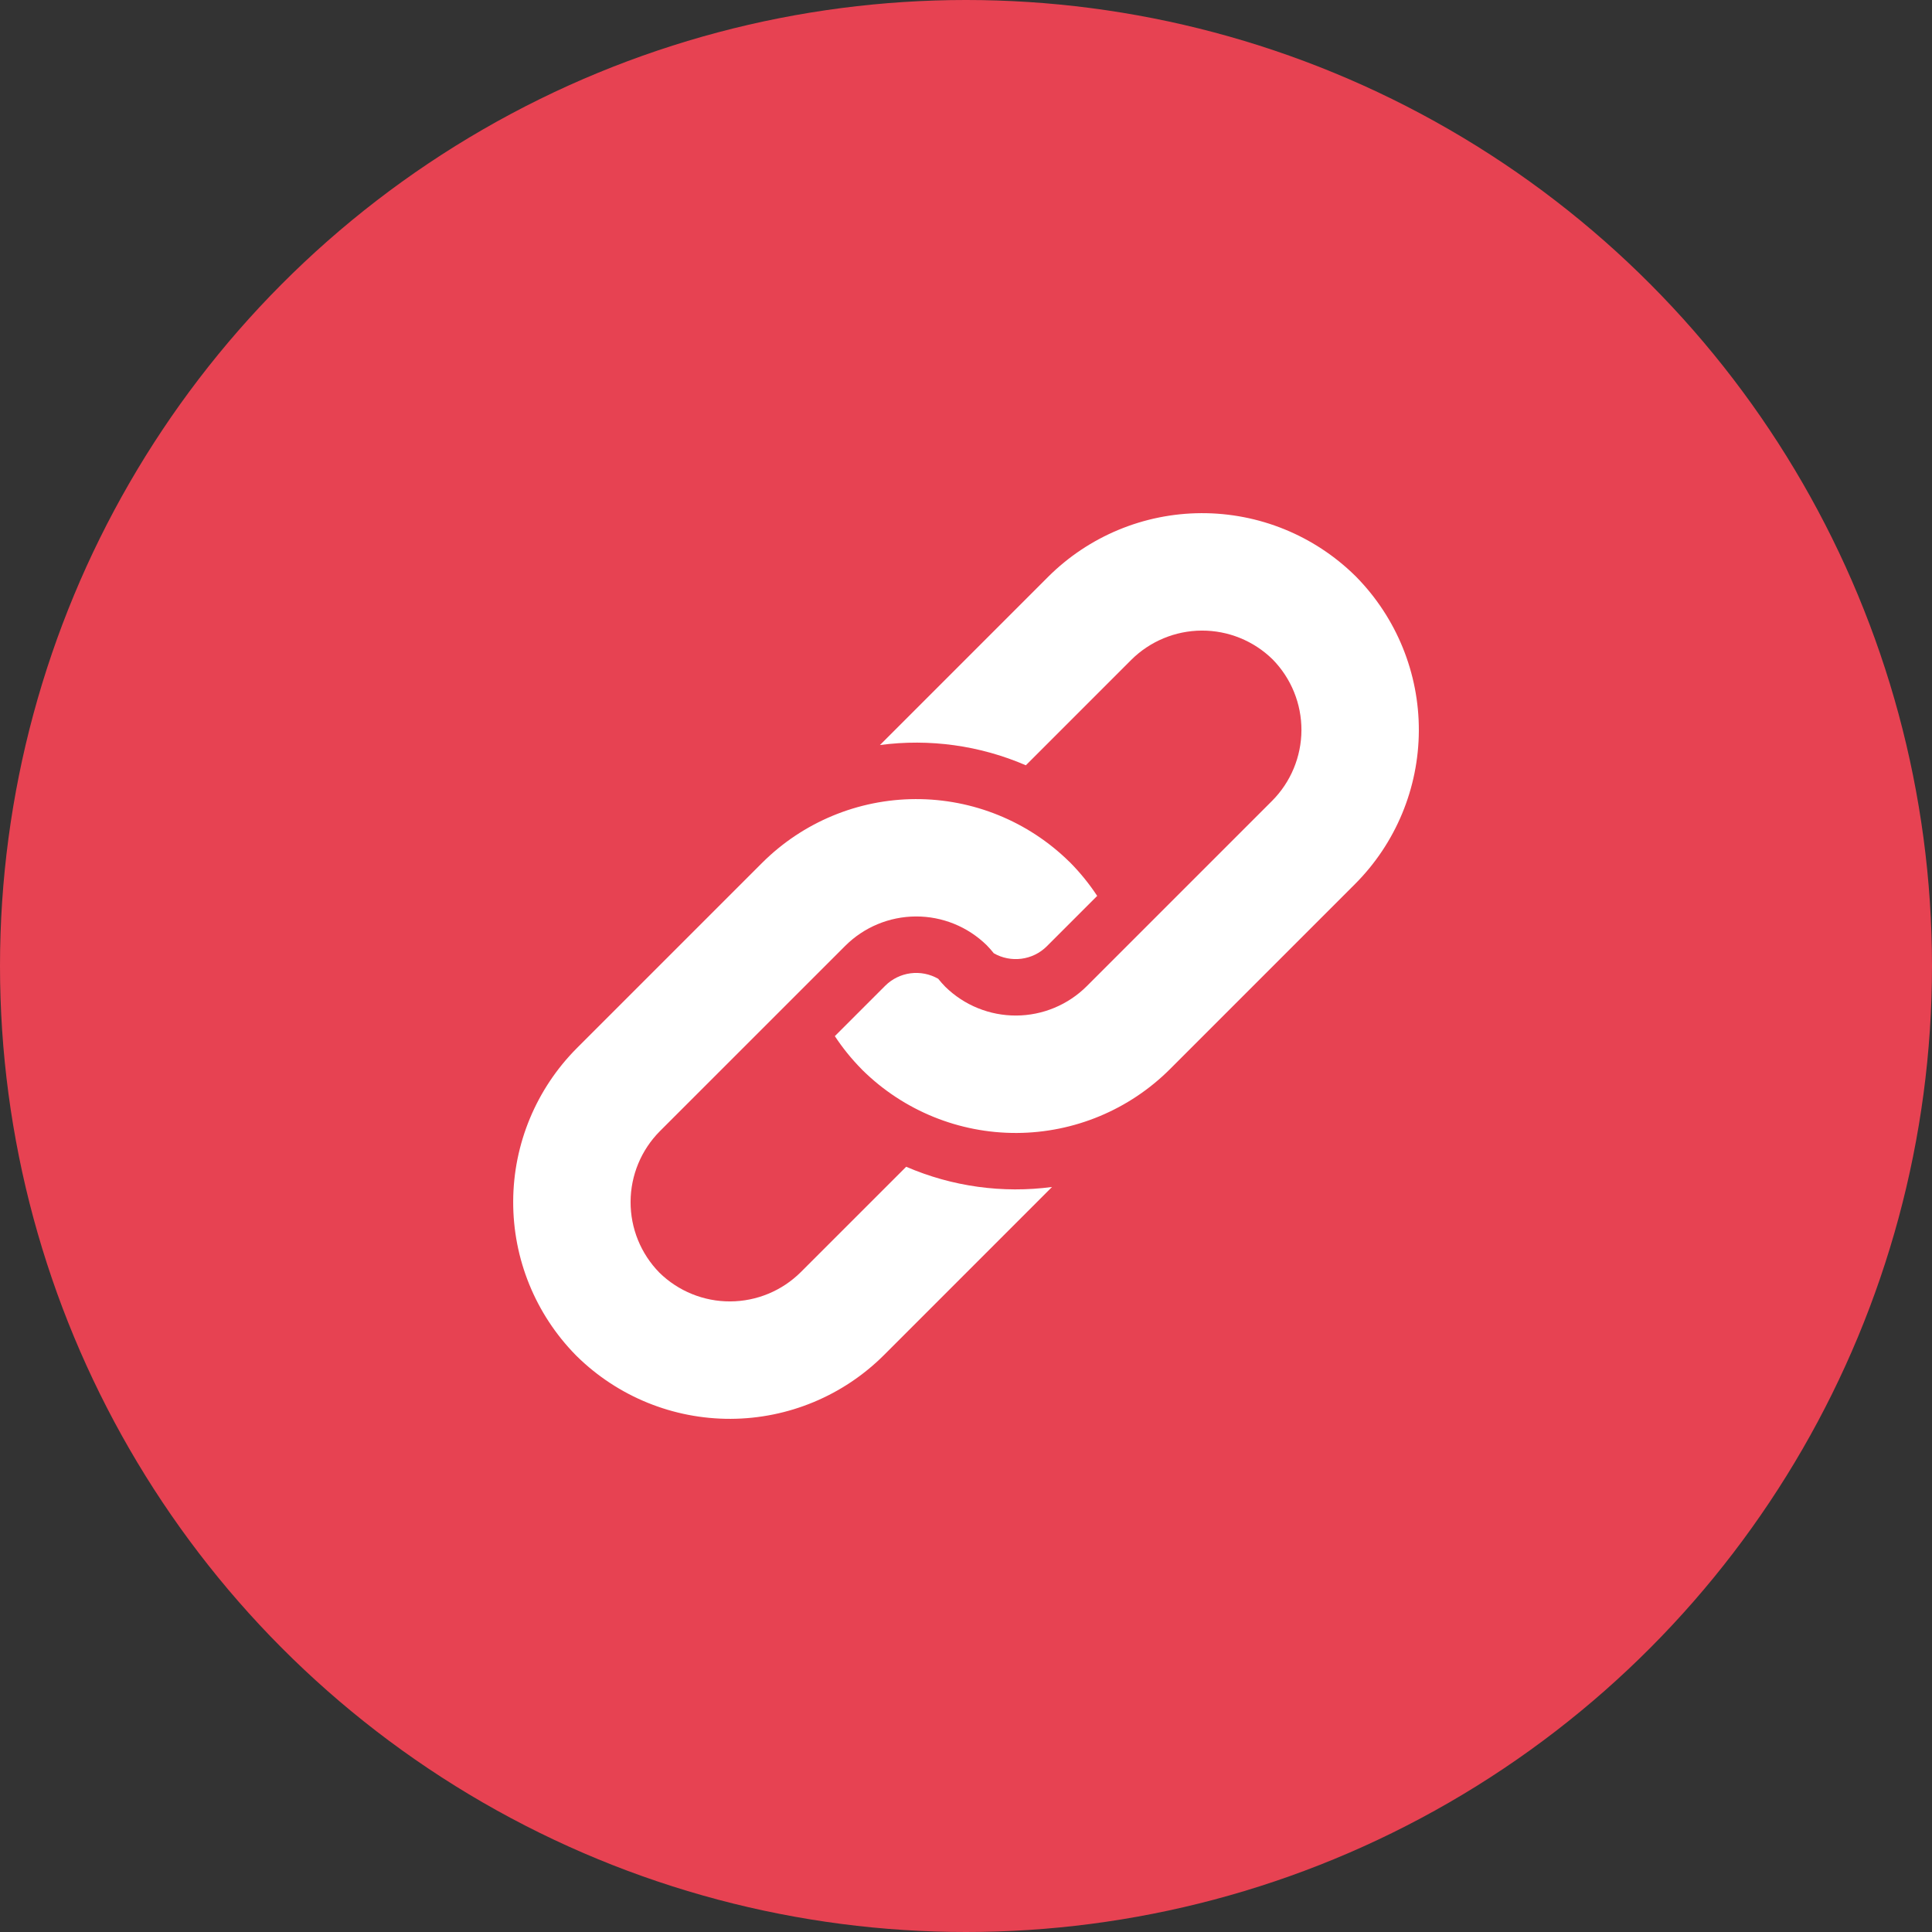 <svg width="32" height="32" viewBox="0 0 64 64" fill="none" xmlns="http://www.w3.org/2000/svg">
<rect x="0" y="0" width="64" height="64" fill="#333333" stroke="none"/>
<circle cx="32" cy="32" r="32" fill="#E74252"/>
<g clip-path="url(#clip0)">
<path d="M34.85 39.32L29.282 44.889C27.934 46.234 26.11 46.993 24.205 47.001C22.301 47.008 20.47 46.264 19.111 44.929C19.105 44.922 19.098 44.916 19.091 44.909L19.071 44.889C17.737 43.53 16.992 41.7 17 39.796C17.007 37.891 17.766 36.067 19.111 34.719L25.249 28.581C26.597 27.237 28.422 26.478 30.326 26.471C32.23 26.464 34.06 27.208 35.419 28.543L35.439 28.561L35.459 28.581C35.796 28.924 36.091 29.291 36.346 29.678L34.679 31.345C34.204 31.82 33.479 31.898 32.922 31.579C32.848 31.486 32.769 31.396 32.685 31.311C32.058 30.697 31.215 30.355 30.338 30.359C29.46 30.363 28.62 30.713 27.999 31.333L21.861 37.47C21.242 38.092 20.892 38.932 20.889 39.81C20.885 40.688 21.228 41.531 21.843 42.158C22.469 42.772 23.313 43.115 24.19 43.111C25.068 43.107 25.909 42.758 26.53 42.138L30.019 38.65C31.539 39.307 33.209 39.539 34.851 39.32H34.85ZM44.889 19.071C43.53 17.736 41.7 16.992 39.795 16.999C37.89 17.007 36.066 17.766 34.718 19.111L29.15 24.68C30.792 24.462 32.462 24.694 33.983 25.351L37.47 21.863C38.091 21.243 38.932 20.893 39.81 20.889C40.687 20.886 41.531 21.228 42.157 21.843C42.772 22.469 43.115 23.313 43.112 24.19C43.108 25.068 42.758 25.909 42.139 26.53L36.001 32.668C35.38 33.287 34.54 33.637 33.663 33.641C32.786 33.645 31.943 33.304 31.316 32.69C31.233 32.605 31.153 32.516 31.079 32.423C30.801 32.264 30.479 32.2 30.161 32.242C29.844 32.284 29.549 32.429 29.323 32.655L27.655 34.323C27.91 34.71 28.206 35.078 28.543 35.419L28.562 35.439L28.582 35.459C29.941 36.794 31.772 37.538 33.676 37.531C35.581 37.523 37.406 36.764 38.754 35.419L44.891 29.281C46.236 27.933 46.994 26.108 47.001 24.204C47.008 22.3 46.263 20.47 44.929 19.111L44.91 19.091L44.89 19.071H44.889Z" fill="white"/>
</g>
<defs>
<clipPath id="clip0">
<rect width="30" height="30" fill="white" transform="translate(17 17)"/>
</clipPath>
</defs>
</svg>
